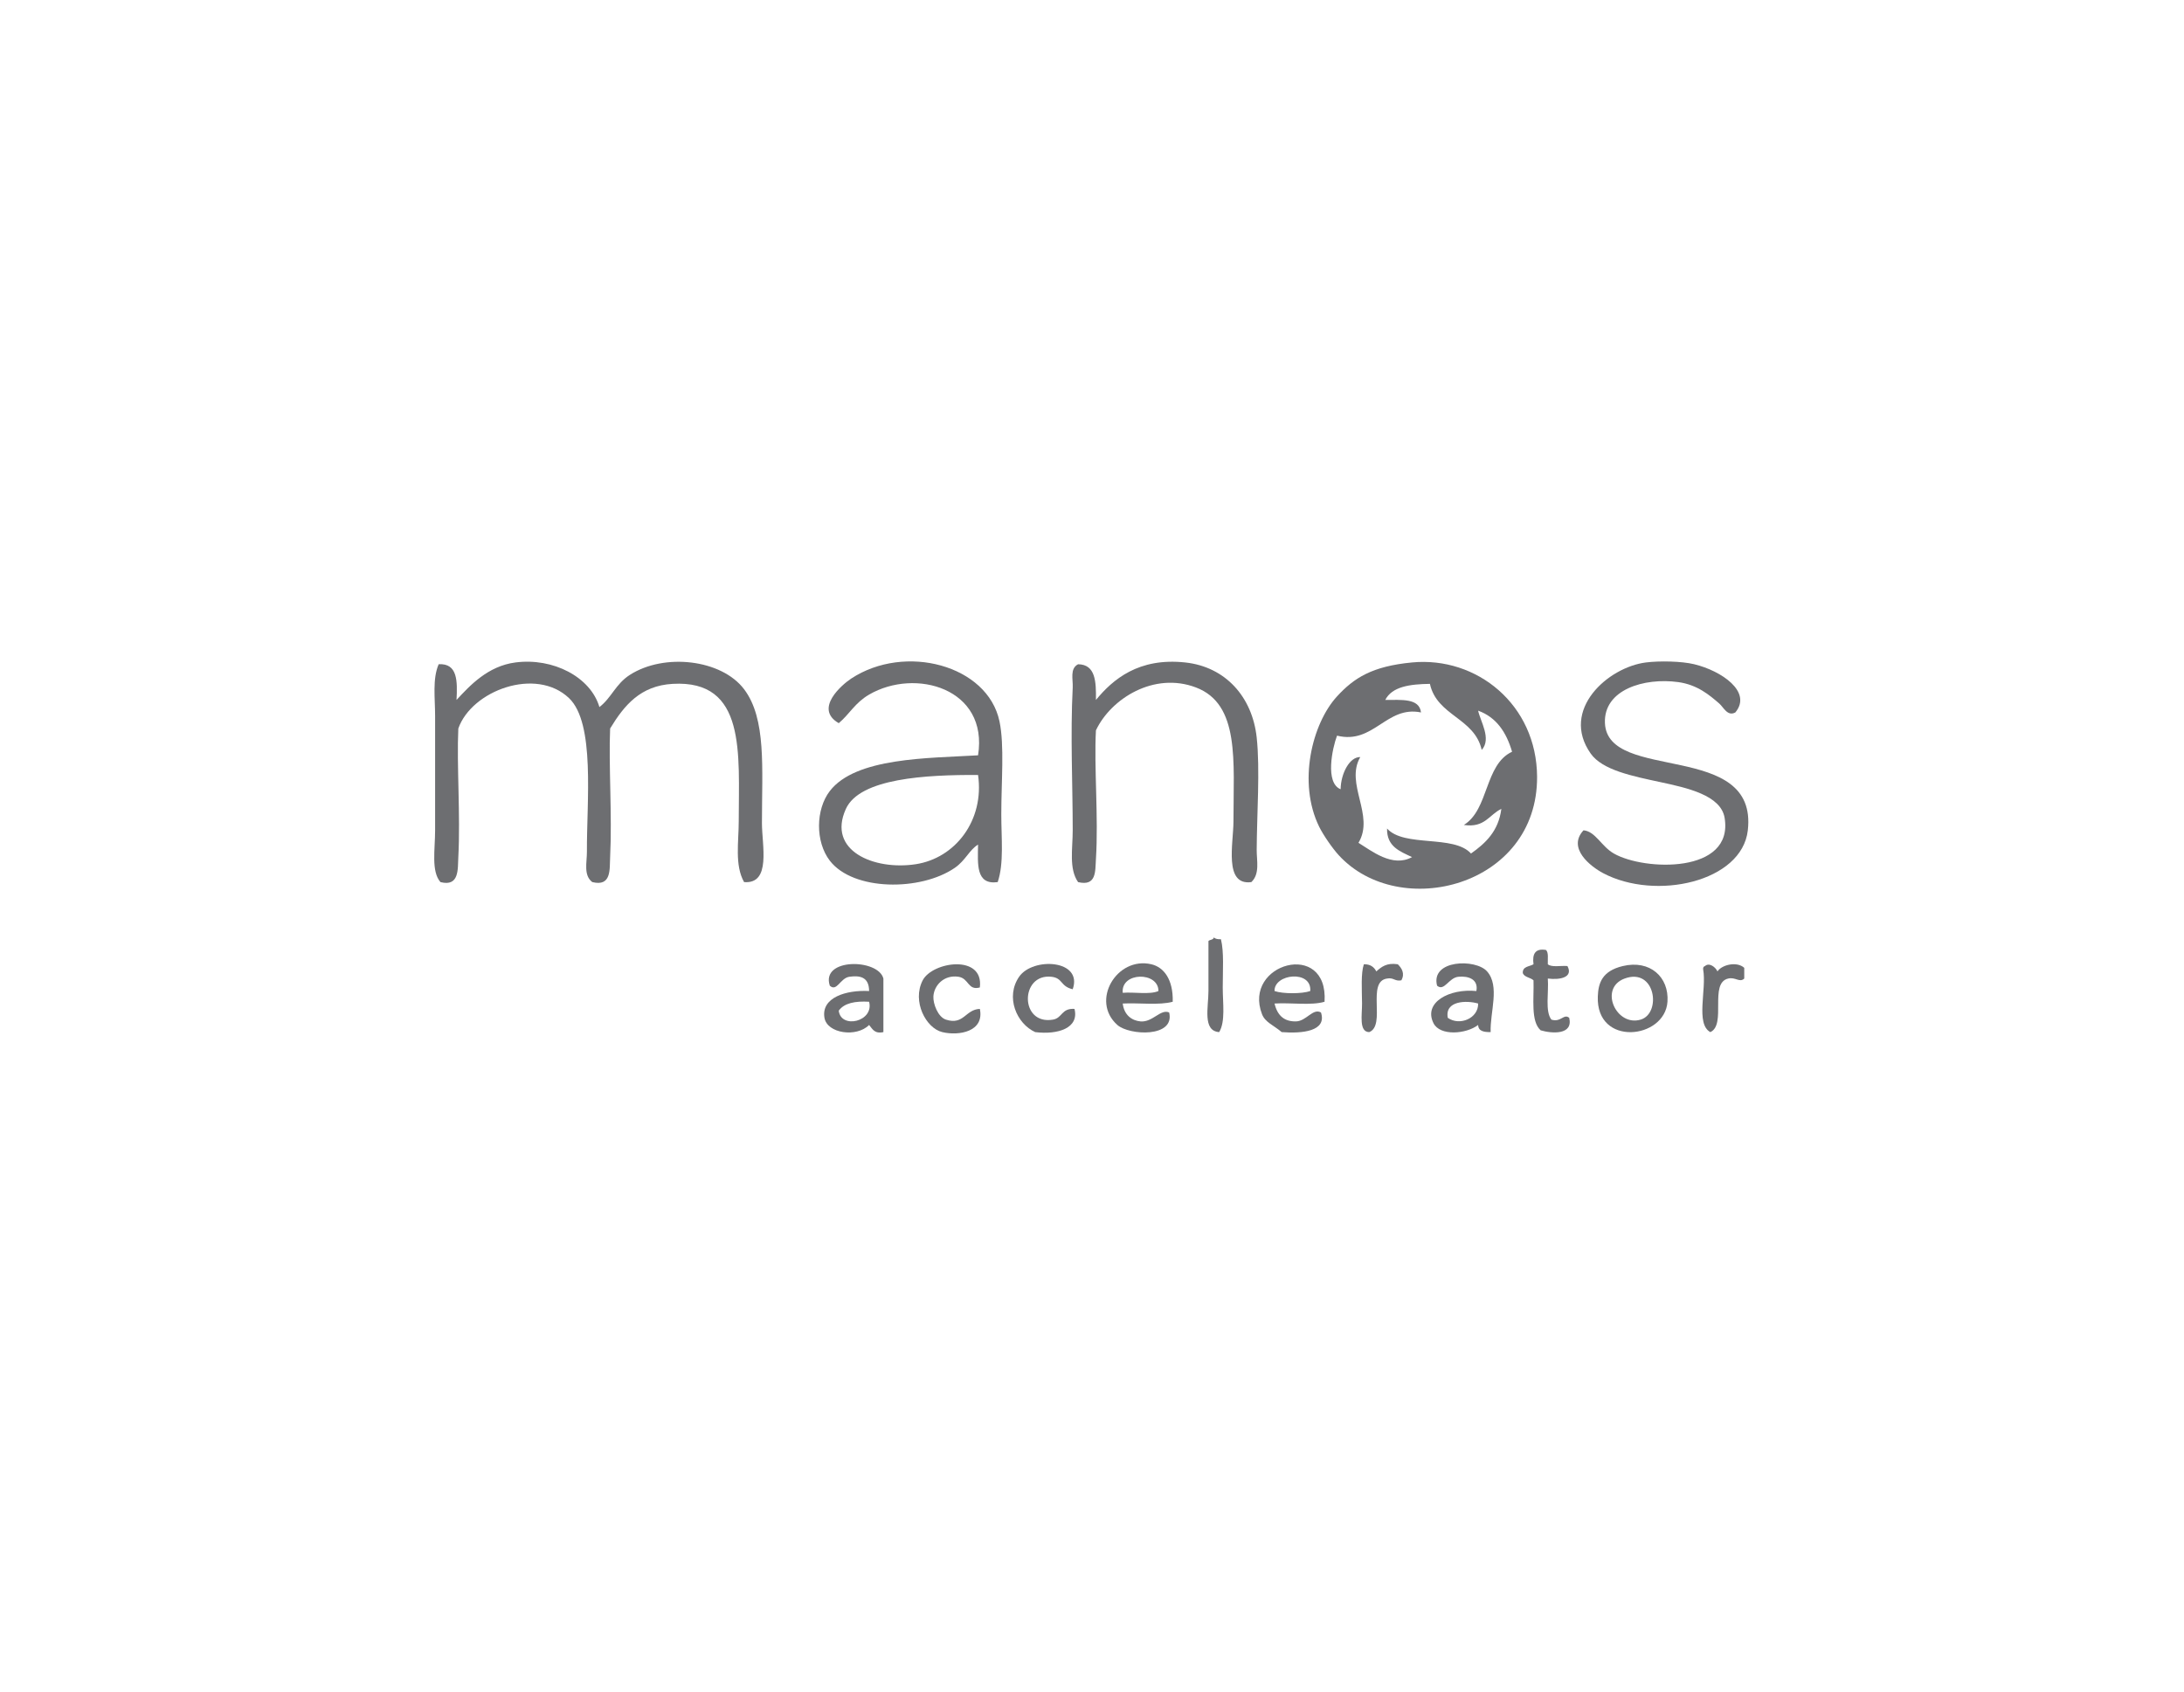 <?xml version="1.0" encoding="utf-8"?>
<!-- Generator: Adobe Illustrator 15.0.0, SVG Export Plug-In  -->
<!DOCTYPE svg PUBLIC "-//W3C//DTD SVG 1.1//EN" "http://www.w3.org/Graphics/SVG/1.1/DTD/svg11.dtd">
<svg version="1.1"
	 xmlns="http://www.w3.org/2000/svg" xmlns:xlink="http://www.w3.org/1999/xlink" xmlns:a="http://ns.adobe.com/AdobeSVGViewerExtensions/3.0/"
	 x="0px" y="0px" width="293px" height="227px" viewBox="-58.256 -88.741 293 227"
	 overflow="visible" enable-background="new -58.256 -88.741 293 227" xml:space="preserve">
<defs>
</defs>
<path fill-rule="evenodd" clip-rule="evenodd" fill="#6D6E71" d="M131.18,0.14c8.694-0.828,16.724,5.664,16.775,15.333
	c0.077,14.75-18.468,19.398-26.596,10.542c-0.878-0.955-2.103-2.742-2.637-3.833c-2.908-5.914-0.958-13.835,2.394-17.489
	C123.393,2.212,125.825,0.65,131.18,0.14z M127.587,5.171c2.154,0.005,4.576-0.263,4.794,1.676
	c-4.656-0.953-6.337,4.335-11.264,3.114c-0.632,1.665-1.637,6.349,0.482,7.191c0.028-2.133,1.221-4.368,2.635-4.314
	c-2.087,3.593,1.978,7.811-0.241,11.502c1.717,1.042,4.549,3.375,7.186,1.916c-1.621-0.773-3.399-1.391-3.352-3.834
	c2.309,2.563,8.949,0.795,11.262,3.355c1.966-1.388,3.693-3.014,4.072-5.989c-1.631,0.762-2.207,2.583-5.033,2.155
	c3.379-2.056,2.762-8.1,6.471-9.822c-0.759-2.596-2.089-4.62-4.552-5.512c0.286,1.405,1.835,3.781,0.479,5.269
	c-0.955-4.314-6-4.543-6.948-8.864C130.902,3.051,128.501,3.37,127.587,5.171z"/>
<path fill-rule="evenodd" clip-rule="evenodd" fill="#6D6E71" d="M22.16,6.127c1.626-1.249,2.163-3.081,4.072-4.312
	c4.62-2.972,12.301-2.094,15.337,1.917c3.001,3.969,2.395,10.557,2.395,17.972c0,2.969,1.271,8.202-2.395,7.906
	c-1.283-2.26-0.718-5.405-0.718-8.147c0-9.119,1.038-19.018-8.866-18.45c-4.31,0.246-6.487,2.855-8.387,5.989
	c-0.213,4.888,0.28,11.644,0,17.252c-0.08,1.642,0.2,3.997-2.396,3.355c-1.205-0.922-0.711-2.635-0.719-4.075
	c-0.036-6.736,1.135-17.24-2.399-20.606C13.654,0.705,5.02,3.899,3.231,9.004c-0.23,4.913,0.299,11.636,0,17.252
	c-0.085,1.579,0.163,4.01-2.396,3.355c-1.263-1.452-0.718-4.351-0.718-6.95c0-4.896,0-10.153,0-15.332
	c0-2.421-0.374-4.97,0.478-6.949C3.142,0.228,3.122,2.646,2.99,5.171c1.792-1.934,4.197-4.549,7.909-5.031
	C15.962-0.519,20.979,2.104,22.16,6.127z"/>
<path fill-rule="evenodd" clip-rule="evenodd" fill="#6D6E71" d="M75.593,29.612c-2.964,0.405-2.671-2.44-2.635-5.031
	c-1.158,0.691-1.683,2.127-3.116,3.114c-4.593,3.163-13.639,3.116-16.773-0.958c-1.964-2.555-1.894-6.884,0-9.344
	c3.48-4.523,13.212-4.395,19.89-4.793c1.418-8.983-8.418-11.756-14.617-8.147c-1.919,1.119-2.603,2.596-4.072,3.833
	c-3.36-1.931,0.427-5.165,1.676-5.988c7.202-4.735,18.296-1.821,19.888,5.75c0.676,3.222,0.241,8.06,0.241,12.46
	C76.074,23.74,76.449,27.089,75.593,29.612z M55.225,19.789c-2.559,5.627,3.786,8.265,9.346,7.426
	c5.349-0.806,9.255-5.909,8.387-11.979C65.962,15.208,57.097,15.671,55.225,19.789z"/>
<path fill-rule="evenodd" clip-rule="evenodd" fill="#6D6E71" d="M109.618,29.612c-3.719,0.493-2.396-5.199-2.396-8.147
	c0-8.116,0.872-15.729-5.031-17.969c-5.625-2.134-11.399,1.487-13.418,5.75c-0.272,4.874,0.355,11.689,0,17.252
	c-0.106,1.661,0.094,3.706-2.396,3.114c-1.256-1.806-0.72-4.473-0.72-6.95c0-6.072-0.327-12.811,0-19.167
	c0.058-1.08-0.415-2.526,0.72-3.114c2.365,0.027,2.424,2.366,2.396,4.791c2.27-2.765,5.731-5.705,11.979-5.031
	c5.399,0.581,8.994,4.613,9.587,10.063c0.463,4.269,0.025,10.25,0,15.094C110.328,26.703,110.795,28.513,109.618,29.612z"/>
<path fill-rule="evenodd" clip-rule="evenodd" fill="#6D6E71" d="M174.553,6.848c-1.058,0.573-1.579-0.698-2.157-1.197
	c-1.314-1.131-2.923-2.52-5.512-2.875c-4.556-0.626-10.024,1.005-9.825,5.509c0.357,8.027,20.548,2.265,19.168,14.377
	c-0.787,6.935-12.371,9.472-19.406,5.751c-1.696-0.895-4.852-3.361-2.637-5.751c1.614,0.146,2.375,2.144,4.074,3.116
	c4.082,2.336,16.108,2.739,14.856-4.792c-0.505-3.028-5.006-4.016-8.628-4.792c-3.757-0.808-7.774-1.603-9.343-3.836
	c-4.116-5.862,2.327-11.587,7.428-12.218c1.815-0.226,4.756-0.175,6.469,0.241C172.661,1.254,176.859,4.074,174.553,6.848z"/>
<path fill-rule="evenodd" clip-rule="evenodd" fill="#6D6E71" d="M105.544,37.277c0.424,1.754,0.24,4.125,0.24,6.47
	c0,2.116,0.382,4.566-0.479,5.991c-2.257-0.158-1.438-3.336-1.438-5.512c0-2.272,0-4.906,0-6.706c0.192-0.207,0.656-0.144,0.72-0.48
	C104.799,37.226,105.126,37.298,105.544,37.277z"/>
<path fill-rule="evenodd" clip-rule="evenodd" fill="#6D6E71" d="M149.153,38.717c0.369,0.346,0.211,1.227,0.241,1.917
	c0.514,0.443,1.754,0.161,2.634,0.239c0.81,1.523-0.981,1.888-2.634,1.678c0.147,1.847-0.394,4.385,0.479,5.51
	c1.277,0.415,1.666-0.85,2.395-0.239c0.554,2.34-2.36,2.113-3.831,1.676c-1.357-1.201-0.884-4.229-0.961-6.708
	c-0.409-0.391-1.202-0.394-1.437-0.959c-0.058-0.936,0.889-0.867,1.437-1.197C147.287,39.246,147.707,38.47,149.153,38.717z"/>
<path fill-rule="evenodd" clip-rule="evenodd" fill="#6D6E71" d="M60.258,49.738c-1.217,0.258-1.474-0.443-1.917-0.958
	c-1.692,1.709-5.629,1.141-5.989-0.958c-0.466-2.725,2.894-3.756,5.989-3.596c-0.009-1.985-1.361-2.085-2.635-1.916
	c-1.241,0.165-1.686,2.075-2.637,1.199c-1.241-3.751,6.504-3.644,7.189-0.958C60.258,44.946,60.258,47.34,60.258,49.738z
	 M54.269,46.861c0.28,2.505,4.769,1.48,4.072-1.197C56.471,45.551,55,45.839,54.269,46.861z"/>
<path fill-rule="evenodd" clip-rule="evenodd" fill="#6D6E71" d="M73.197,43.747c-1.631,0.446-1.439-1.224-2.876-1.437
	c-1.925-0.285-3.268,1.143-3.355,2.636c-0.057,0.981,0.61,2.767,1.679,3.116c2.406,0.783,2.597-1.365,4.553-1.439
	c0.636,3.047-2.789,3.651-5.033,3.116c-2.199-0.523-4.091-4.136-2.635-6.947C66.834,40.272,73.754,39.25,73.197,43.747z"/>
<path fill-rule="evenodd" clip-rule="evenodd" fill="#6D6E71" d="M85.656,43.988c-1.704-0.397-1.293-1.515-2.875-1.678
	c-4.21-0.433-4.241,6.528,0.238,5.751c1.261-0.221,1.114-1.549,2.876-1.439c0.651,2.565-2.2,3.496-5.271,3.116
	c-2.512-1.144-4.025-4.717-2.157-7.428C80.312,39.634,87.059,40.011,85.656,43.988z"/>
<path fill-rule="evenodd" clip-rule="evenodd" fill="#6D6E71" d="M99.074,45.664c-1.816,0.499-4.508,0.124-6.707,0.239
	c0.186,1.559,1.234,2.298,2.394,2.398c1.631,0.138,2.678-1.709,3.836-1.199c0.808,3.407-5.352,3.092-6.95,1.677
	c-3.646-3.229-0.082-9.224,4.551-8.146C97.884,41.024,99.148,42.672,99.074,45.664z M92.367,44.465
	c1.547-0.13,3.63,0.277,4.79-0.239C97.171,41.597,92.092,41.641,92.367,44.465z"/>
<path fill-rule="evenodd" clip-rule="evenodd" fill="#6D6E71" d="M119.443,45.664c-1.783,0.535-4.539,0.097-6.71,0.239
	c0.4,1.692,1.372,2.428,2.876,2.398c1.393-0.03,2.267-1.812,3.354-1.199c0.834,2.542-2.559,2.85-5.272,2.635
	c-1.064-0.917-2.209-1.299-2.635-2.397C108.405,40.503,119.978,37.29,119.443,45.664z M112.732,44.226
	c1.104,0.391,3.688,0.391,4.793,0C117.753,41.363,112.66,41.894,112.732,44.226z"/>
<path fill-rule="evenodd" clip-rule="evenodd" fill="#6D6E71" d="M124.714,40.634c0.895-0.019,1.373,0.383,1.674,0.958
	c0.683-0.598,1.37-1.188,2.88-0.958c0.527,0.517,0.989,1.243,0.476,2.156c-0.887,0.169-1.028-0.411-1.916-0.239
	c-2.801,0.391-0.094,6.294-2.395,7.187c-1.412-0.022-0.945-2.362-0.961-3.834C124.454,43.942,124.307,41.869,124.714,40.634z"/>
<path fill-rule="evenodd" clip-rule="evenodd" fill="#6D6E71" d="M141.726,49.738c-0.885,0.006-1.65-0.106-1.678-0.958
	c-1.636,1.241-5.118,1.506-5.991-0.241c-1.391-2.783,2.13-4.676,5.753-4.313c0.293-1.57-1.038-2.04-2.397-1.916
	c-1.327,0.122-1.891,2.016-2.875,1.199c-0.898-3.5,5.185-3.645,6.709-1.917C142.996,43.576,141.628,47.038,141.726,49.738z
	 M135.976,47.822c1.588,1.124,4.116,0.072,4.072-1.919C138.504,45.451,135.541,45.511,135.976,47.822z"/>
<path fill-rule="evenodd" clip-rule="evenodd" fill="#6D6E71" d="M159.457,40.874c3.64-0.869,6.216,1.471,5.991,4.791
	c-0.349,5.044-9.603,6.075-9.346-0.718C156.17,43.187,156.647,41.543,159.457,40.874z M161.851,48.062
	c2.831-0.847,1.988-7.039-2.155-5.51C156.206,43.841,158.562,49.046,161.851,48.062z"/>
<path fill-rule="evenodd" clip-rule="evenodd" fill="#6D6E71" d="M172.155,41.592c0.588-0.894,2.596-1.385,3.593-0.48
	c0,0.48,0,0.958,0,1.44c-0.62,0.592-1.174-0.235-2.156,0c-2.587,0.604-0.192,6.194-2.395,7.187
	c-2.014-1.102-0.478-5.751-0.959-8.385c-0.039-0.279,0.053-0.427,0.241-0.479C171.072,40.349,171.905,41.042,172.155,41.592z"/>
</svg>
